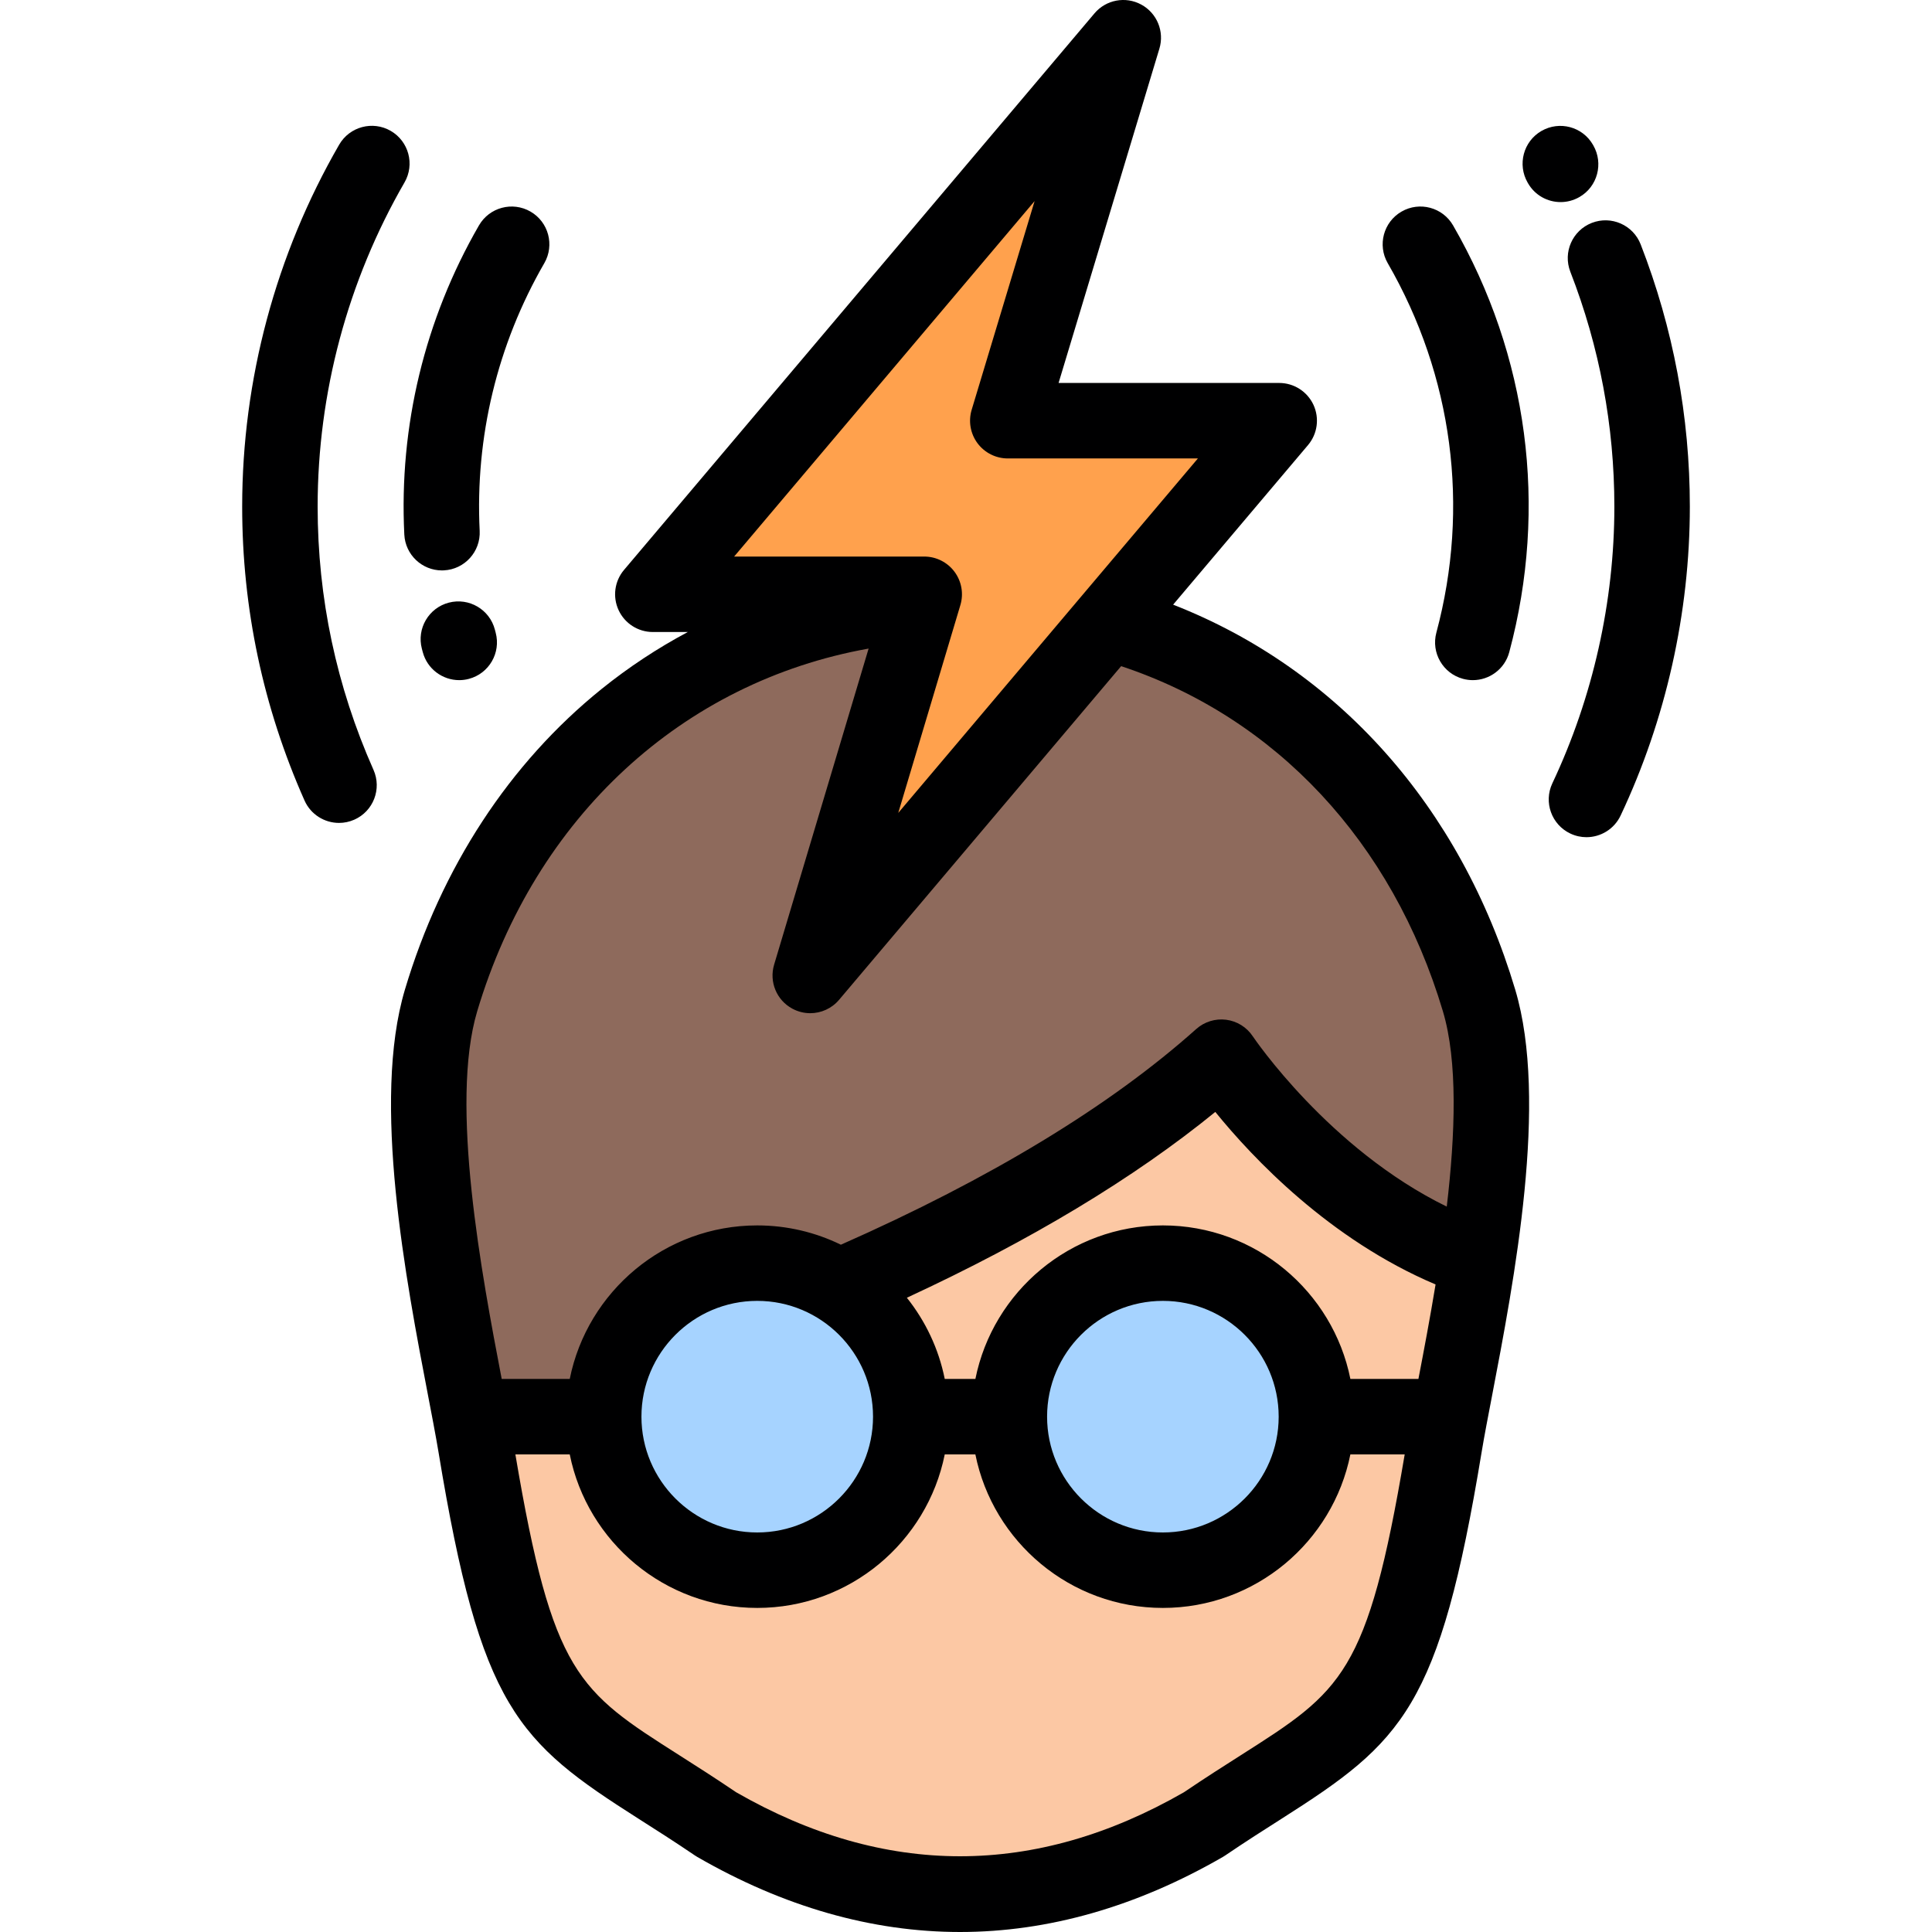 <svg width="100" height="100" viewBox="0 0 100 100" fill="none" xmlns="http://www.w3.org/2000/svg">
  <g clip-path="url(#clip0_75_5238)">
    <path d="M47.687 31.268L41.939 50.49L57.372 32.234L60.809 28.167L66.212 21.776H52.164L58.141 1.954L39.194 24.369L33.791 30.76H47.839L47.687 31.268Z" fill="#FFA14D" />
    <path d="M57.371 32.234L41.938 50.49L47.686 31.268C36.275 32.044 26.519 39.429 22.828 51.783C21.103 57.558 23.343 67.955 24.351 73.327H31.248C31.248 68.938 34.806 65.38 39.194 65.38C40.751 65.38 42.204 65.827 43.429 66.602C50.274 63.643 57.662 59.684 63.217 54.719C63.217 54.719 68.359 62.492 76.482 65.224C77.191 60.477 77.601 55.282 76.556 51.783C73.495 41.536 66.26 34.707 57.371 32.234Z" fill="#8E6A5C" />
    <path d="M47.142 73.327C47.142 70.495 45.66 68.008 43.43 66.602C42.204 65.827 40.752 65.38 39.194 65.38C34.806 65.38 31.248 68.938 31.248 73.327C31.248 77.715 34.806 81.273 39.194 81.273C43.584 81.273 47.142 77.715 47.142 73.327Z" fill="#A6D3FF" />
    <path d="M60.191 81.274C64.58 81.274 68.138 77.716 68.138 73.327C68.138 68.938 64.58 65.38 60.191 65.38C55.802 65.38 52.244 68.938 52.244 73.327C52.244 77.716 55.802 81.274 60.191 81.274Z" fill="#A6D3FF" />
    <path d="M52.244 73.327C52.244 68.938 55.801 65.38 60.191 65.38C64.579 65.38 68.137 68.938 68.137 73.327H75.034C75.431 71.21 76.02 68.312 76.482 65.224C68.359 62.492 63.218 54.719 63.218 54.719C57.663 59.684 50.274 63.643 43.43 66.602C45.66 68.008 47.142 70.495 47.142 73.327H52.244V73.327H52.244Z" fill="#FCC8A4" />
    <path d="M60.191 81.273C55.802 81.273 52.244 77.715 52.244 73.327H47.141C47.141 77.715 43.583 81.273 39.194 81.273C34.806 81.273 31.248 77.715 31.248 73.327H24.352C24.458 73.894 24.551 74.406 24.624 74.849C27.099 89.877 29.051 88.987 37.069 94.425C45.426 99.25 53.942 99.259 62.316 94.424C70.334 88.987 72.286 89.877 74.76 74.849C74.833 74.406 74.926 73.894 75.033 73.327H68.137C68.137 77.715 64.58 81.273 60.191 81.273Z" fill="#FCC8A4" />
    <path d="M60.721 31.297L67.703 23.037C68.194 22.456 68.303 21.643 67.984 20.953C67.663 20.264 66.972 19.822 66.212 19.822H54.792L60.01 2.517C60.278 1.631 59.886 0.678 59.072 0.237C58.258 -0.206 57.246 -0.015 56.649 0.693L32.299 29.499C31.808 30.08 31.699 30.892 32.019 31.582C32.339 32.272 33.03 32.713 33.79 32.713H35.6C34.029 33.552 32.535 34.536 31.137 35.663C26.371 39.505 22.851 44.886 20.958 51.224C19.233 56.996 21.002 66.219 22.173 72.322C22.267 72.815 22.356 73.278 22.437 73.708C22.438 73.714 22.439 73.72 22.44 73.727C22.541 74.265 22.629 74.75 22.698 75.167C24.878 88.411 26.783 90.15 33.053 94.139C33.919 94.69 34.9 95.313 35.973 96.041L36.093 96.116C40.555 98.692 45.128 99.999 49.686 100C49.688 100 49.69 100 49.692 100C54.253 100 58.829 98.693 63.293 96.116L63.413 96.041C64.486 95.313 65.467 94.689 66.332 94.139C72.602 90.15 74.507 88.411 76.688 75.167C76.756 74.75 76.844 74.266 76.945 73.727C76.947 73.721 76.948 73.713 76.949 73.706C77.03 73.278 77.118 72.816 77.213 72.324C78.383 66.221 80.153 56.998 78.428 51.224C75.595 41.741 69.222 34.621 60.721 31.297ZM69.896 71.374C68.986 66.847 64.981 63.427 60.191 63.427C55.401 63.427 51.395 66.847 50.486 71.374H48.9C48.586 69.808 47.899 68.376 46.939 67.171C53.356 64.198 58.709 60.974 62.904 57.553C64.842 59.941 68.828 64.166 74.305 66.483C74.012 68.263 73.693 69.939 73.417 71.374H69.896ZM66.184 73.332C66.181 76.634 63.494 79.32 60.19 79.32C56.885 79.32 54.197 76.631 54.197 73.327C54.197 70.022 56.885 67.333 60.19 67.333C63.493 67.333 66.181 70.019 66.184 73.322C66.184 73.322 66.184 73.325 66.184 73.326C66.184 73.328 66.184 73.33 66.184 73.332ZM45.188 73.327C45.188 76.631 42.499 79.32 39.195 79.32C35.89 79.32 33.201 76.631 33.201 73.327C33.201 70.022 35.89 67.333 39.195 67.333C42.499 67.333 45.188 70.022 45.188 73.327ZM53.551 10.408L50.293 21.212C50.115 21.803 50.227 22.445 50.595 22.941C50.964 23.436 51.545 23.729 52.163 23.729H62.003L46.493 42.077L49.709 31.319C49.886 30.728 49.773 30.088 49.404 29.593C49.036 29.099 48.455 28.807 47.838 28.807H37.999L53.551 10.408ZM24.7 52.342C27.709 42.269 35.335 35.291 44.959 33.57L40.068 49.931C39.803 50.817 40.195 51.767 41.009 52.207C41.303 52.366 41.622 52.443 41.938 52.443C42.498 52.443 43.049 52.202 43.43 51.751L58.03 34.48C66.032 37.132 72.066 43.576 74.684 52.342C75.457 54.928 75.329 58.69 74.884 62.454C68.782 59.471 64.888 53.704 64.846 53.642C64.533 53.168 64.03 52.855 63.467 52.782C62.905 52.711 62.339 52.885 61.916 53.263C57.452 57.252 51.265 61.005 43.524 64.426C42.215 63.787 40.746 63.427 39.194 63.427C34.404 63.427 30.399 66.847 29.49 71.374H25.968C24.932 65.971 23.268 57.136 24.7 52.342ZM64.235 90.843C63.363 91.397 62.377 92.025 61.28 92.767C53.59 97.184 45.795 97.184 38.105 92.768C37.008 92.025 36.022 91.398 35.15 90.843C29.925 87.52 28.6 86.675 26.676 75.28H29.49C30.399 79.806 34.405 83.226 39.194 83.226C43.984 83.226 47.99 79.806 48.9 75.28H50.485C51.394 79.806 55.4 83.226 60.19 83.226C64.98 83.226 68.986 79.806 69.895 75.28H72.707C70.784 86.675 69.459 87.52 64.235 90.843Z" fill="#000001" />
    <path d="M16.441 26.222C16.441 20.34 17.996 14.537 20.938 9.442C21.477 8.508 21.157 7.314 20.223 6.774C19.289 6.235 18.094 6.555 17.555 7.489C14.271 13.177 12.535 19.655 12.535 26.222C12.535 31.496 13.621 36.614 15.762 41.434C16.085 42.162 16.8 42.594 17.548 42.594C17.813 42.594 18.082 42.54 18.34 42.426C19.326 41.988 19.77 40.834 19.332 39.848C17.414 35.53 16.441 30.946 16.441 26.222Z" fill="#000001" />
    <path d="M23.232 31.192C22.188 31.465 21.563 32.532 21.835 33.575L21.882 33.752C22.114 34.626 22.904 35.204 23.768 35.204C23.934 35.204 24.103 35.183 24.27 35.138C25.313 34.862 25.934 33.792 25.657 32.75L25.615 32.589C25.342 31.545 24.275 30.921 23.232 31.192Z" fill="#000001" />
    <path d="M74.346 32.745C74.067 33.787 74.685 34.858 75.727 35.137C75.897 35.182 76.067 35.204 76.234 35.204C77.096 35.204 77.886 34.629 78.119 33.756C80.132 26.245 79.099 18.401 75.211 11.667C74.672 10.732 73.477 10.412 72.543 10.952C71.609 11.491 71.289 12.685 71.828 13.62C75.194 19.45 76.089 26.242 74.346 32.745Z" fill="#000001" />
    <path d="M20.927 27.668C20.979 28.713 21.842 29.525 22.876 29.525C22.909 29.525 22.942 29.524 22.975 29.522C24.052 29.469 24.882 28.551 24.828 27.474C24.587 22.62 25.743 17.83 28.174 13.62C28.713 12.686 28.393 11.491 27.459 10.952C26.525 10.413 25.331 10.732 24.791 11.667C21.984 16.529 20.648 22.062 20.927 27.668Z" fill="#000001" />
    <path d="M84.921 12.649C84.53 11.644 83.397 11.146 82.392 11.537C81.387 11.928 80.889 13.06 81.28 14.065C82.793 17.956 83.559 22.046 83.559 26.222C83.559 31.142 82.449 36.095 80.349 40.545C79.889 41.521 80.307 42.685 81.282 43.145C81.551 43.272 81.835 43.333 82.114 43.333C82.846 43.333 83.549 42.919 83.882 42.213C86.227 37.244 87.466 31.715 87.466 26.222C87.466 21.56 86.609 16.993 84.921 12.649Z" fill="#000001" />
    <path d="M81.752 10.198C82.688 9.661 83.006 8.461 82.469 7.525L82.45 7.492C81.912 6.557 80.721 6.24 79.786 6.778C78.851 7.316 78.532 8.516 79.07 9.451L79.089 9.484C79.449 10.111 80.103 10.46 80.776 10.46C81.108 10.46 81.444 10.376 81.752 10.198Z" fill="#000001" />
  </g>
  <defs>
    <clipPath id="clip0_75_5238">
      <rect width="100" height="100" fill="white" />
    </clipPath>
  </defs>
</svg>
